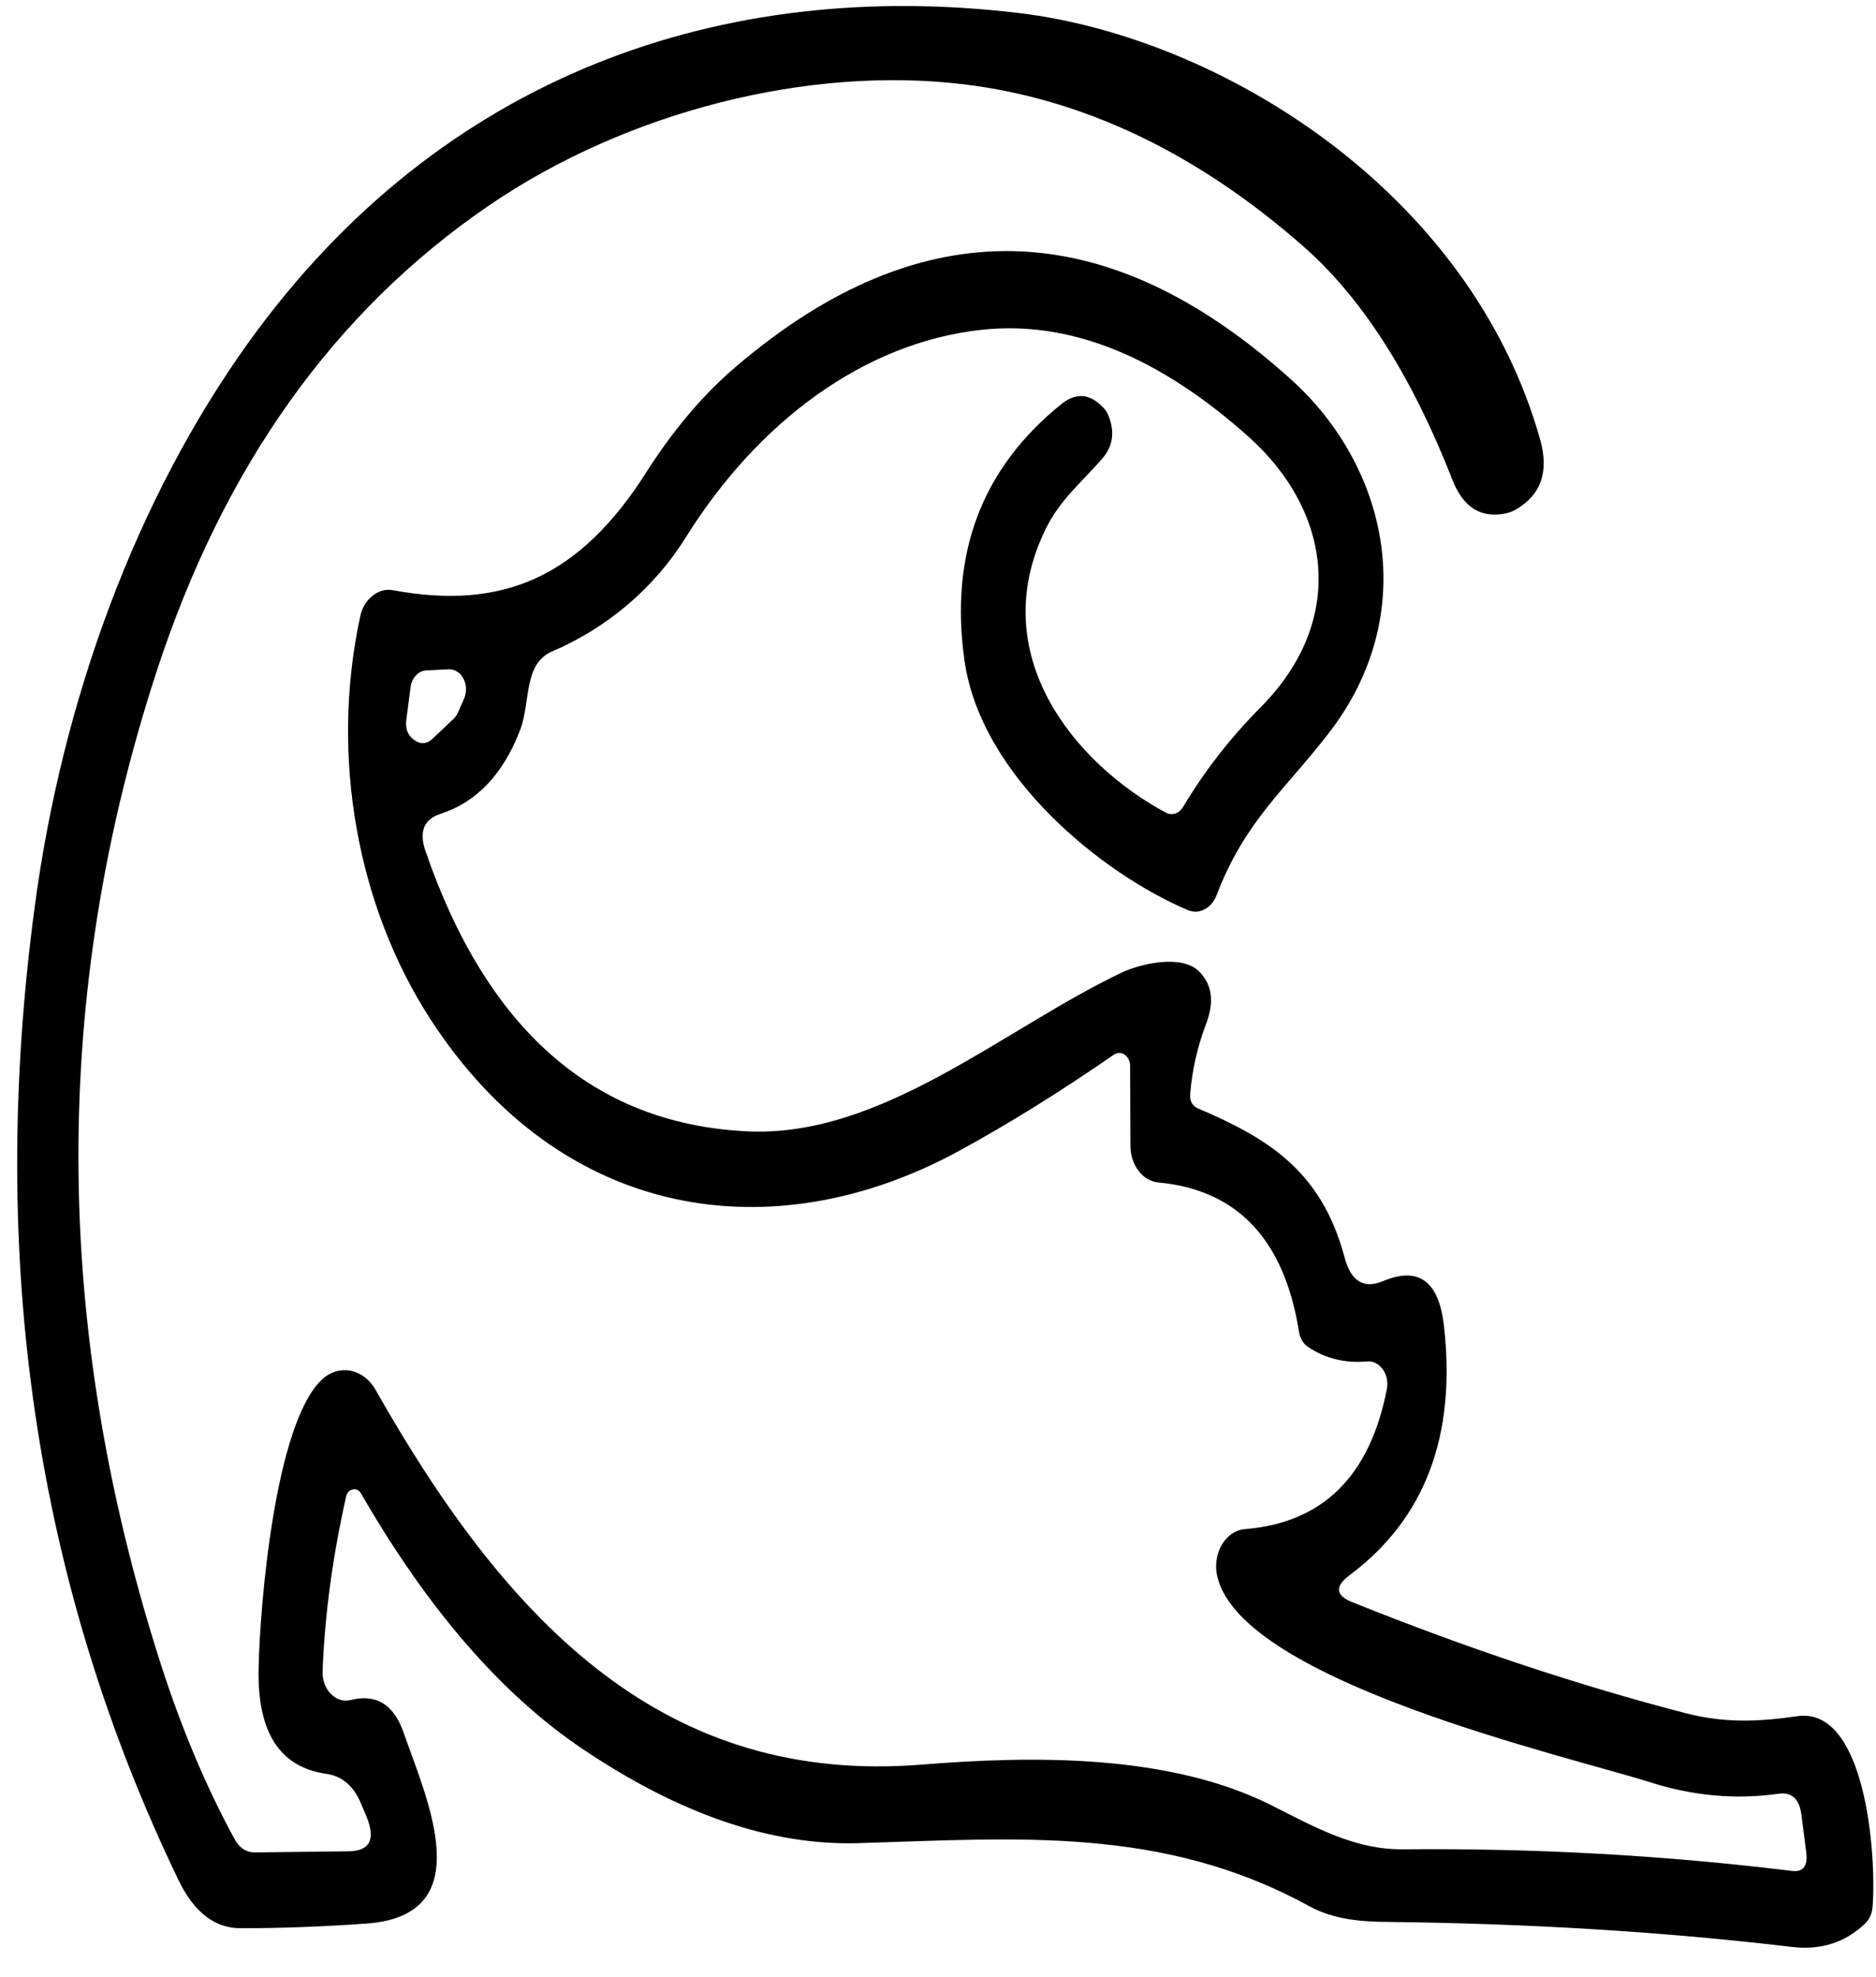 <svg width="56" height="59" viewBox="0 0 56 59" fill="none" xmlns="http://www.w3.org/2000/svg">
<path d="M40.292 47.006C39.838 47.345 39.865 47.618 40.371 47.817C43.821 49.203 47.148 50.308 50.351 51.137C51.491 51.428 52.519 51.384 53.651 51.218C55.688 50.924 56.02 55.353 55.898 56.905C55.883 57.104 55.81 57.27 55.682 57.399C55.087 57.974 54.352 58.209 53.48 58.103C49.689 57.653 45.672 57.406 41.43 57.358C40.64 57.355 39.801 57.285 39.072 56.883C34.696 54.484 30.334 54.867 25.61 55.007C23.024 55.081 20.282 54.145 17.384 52.191C14.972 50.566 12.77 48.027 10.781 44.578C10.72 44.471 10.638 44.43 10.534 44.452C10.428 44.471 10.361 44.544 10.33 44.67C9.928 46.464 9.693 48.2 9.629 49.877C9.626 50.006 9.644 50.131 9.687 50.249C9.729 50.367 9.793 50.47 9.876 50.551C9.958 50.636 10.05 50.695 10.153 50.728C10.257 50.758 10.364 50.761 10.467 50.736C11.227 50.544 11.751 50.865 12.044 51.698C12.749 53.713 14.344 57.156 10.952 57.406C9.677 57.498 8.424 57.546 7.192 57.546C6.414 57.55 5.792 57.071 5.328 56.109C1.058 47.253 -0.372 37.568 1.037 27.054C1.861 20.885 4.06 14.892 7.424 10.212C13.182 2.207 21.605 -0.667 30.423 0.39C36.413 1.109 43.9 5.701 45.98 13.138C46.239 14.078 46.002 14.763 45.263 15.198C45.163 15.257 45.059 15.301 44.943 15.323C44.205 15.475 43.674 15.139 43.354 14.317C42.146 11.225 40.67 8.907 38.923 7.367C35.736 4.566 32.353 2.952 28.776 2.517C24.164 1.957 18.726 3.309 14.585 6.14C9.973 9.294 6.667 13.93 4.67 20.055C1.528 29.692 1.565 39.543 4.782 49.608C5.401 51.543 6.14 53.301 7 54.882C7.146 55.154 7.356 55.287 7.625 55.283L10.406 55.25C11.047 55.243 11.221 54.893 10.934 54.196L10.772 53.817C10.556 53.297 10.208 53.002 9.729 52.936C8.351 52.737 7.683 51.698 7.719 49.814C7.756 47.902 8.207 42.514 9.598 41.183C9.72 41.065 9.854 40.984 10.004 40.936C10.156 40.889 10.306 40.881 10.461 40.907C10.614 40.936 10.757 41.003 10.888 41.102C11.019 41.202 11.129 41.331 11.215 41.486C15.249 48.609 19.94 53.271 27.516 52.663C30.847 52.394 34.927 52.343 37.98 53.89C39.252 54.532 40.448 55.206 41.878 55.191C45.806 55.154 49.68 55.368 53.489 55.836C53.821 55.877 53.965 55.696 53.919 55.294L53.776 54.174C53.718 53.691 53.486 53.474 53.086 53.533C51.815 53.713 50.534 53.599 49.246 53.186C46.831 52.42 37.09 50.201 36.339 47.058C36.3 46.896 36.291 46.73 36.315 46.564C36.336 46.398 36.388 46.247 36.468 46.107C36.55 45.971 36.651 45.86 36.77 45.775C36.892 45.694 37.023 45.646 37.163 45.635C39.478 45.447 40.89 44.062 41.396 41.467C41.417 41.36 41.417 41.257 41.399 41.15C41.378 41.047 41.338 40.951 41.28 40.87C41.222 40.789 41.152 40.726 41.07 40.682C40.987 40.642 40.902 40.623 40.814 40.63C40.155 40.69 39.569 40.546 39.054 40.203C38.901 40.103 38.81 39.949 38.776 39.742C38.337 36.997 36.94 35.512 34.589 35.291C34.351 35.268 34.15 35.154 33.988 34.944C33.826 34.73 33.747 34.483 33.744 34.196L33.735 31.812C33.735 31.741 33.72 31.679 33.692 31.62C33.662 31.561 33.622 31.513 33.573 31.476C33.524 31.443 33.469 31.425 33.412 31.425C33.354 31.425 33.302 31.443 33.25 31.476C31.667 32.571 30.133 33.525 28.651 34.336C23.079 37.38 16.744 36.437 12.84 30.404C10.687 27.076 9.842 22.613 10.751 18.404C10.806 18.139 10.931 17.933 11.12 17.782C11.309 17.63 11.513 17.575 11.739 17.616C14.999 18.216 17.299 17.24 19.303 14.078C20.108 12.817 20.999 11.767 21.978 10.934C27.504 6.221 33.024 6.35 38.535 11.321C41.475 13.971 42.394 18.338 39.679 21.861C38.368 23.567 37.172 24.481 36.315 26.718C36.239 26.914 36.12 27.054 35.955 27.139C35.794 27.223 35.626 27.231 35.458 27.161C32.917 26.088 29.276 23.166 28.791 19.713C28.34 16.529 29.303 13.978 31.685 12.058C32.118 11.712 32.53 11.741 32.927 12.158C33.003 12.231 33.061 12.324 33.1 12.434C33.283 12.913 33.216 13.33 32.899 13.691C32.311 14.373 31.637 14.914 31.21 15.795C29.383 19.543 32.094 22.801 34.796 24.249C34.888 24.301 34.982 24.308 35.08 24.279C35.181 24.246 35.257 24.179 35.318 24.08C35.952 23.015 36.724 22.023 37.633 21.106C40.197 18.526 39.764 15.272 37.279 13.042C34.58 10.625 31.917 9.556 29.297 9.843C25.811 10.223 22.636 12.57 20.471 16.038C19.474 17.63 18.049 18.769 16.485 19.44C15.609 19.816 15.85 20.951 15.521 21.799C15.015 23.11 14.225 23.94 13.148 24.29C12.654 24.448 12.505 24.813 12.697 25.388C14.533 30.728 17.717 33.522 22.249 33.761C26.293 33.986 29.935 30.713 33.491 29.022C34.052 28.76 35.269 28.476 35.787 28.985C36.184 29.376 36.254 29.899 36.004 30.555C35.745 31.233 35.586 31.933 35.528 32.648C35.513 32.862 35.589 33.002 35.754 33.076C37.806 33.956 39.444 34.907 40.14 37.538C40.329 38.242 40.713 38.475 41.292 38.231C42.345 37.793 42.946 38.231 43.101 39.551C43.479 42.838 42.543 45.322 40.292 47.006ZM12.13 21.474C12.093 21.743 12.172 21.95 12.367 22.086C12.56 22.222 12.746 22.208 12.922 22.038L13.545 21.448C13.6 21.393 13.645 21.331 13.676 21.253L13.856 20.844C13.895 20.748 13.914 20.649 13.911 20.542C13.905 20.435 13.88 20.339 13.831 20.247C13.786 20.159 13.722 20.088 13.642 20.041C13.566 19.993 13.481 19.971 13.395 19.974L12.721 20.008C12.602 20.015 12.502 20.066 12.413 20.162C12.325 20.254 12.273 20.372 12.255 20.516L12.13 21.474Z" fill="black"/>
</svg>
